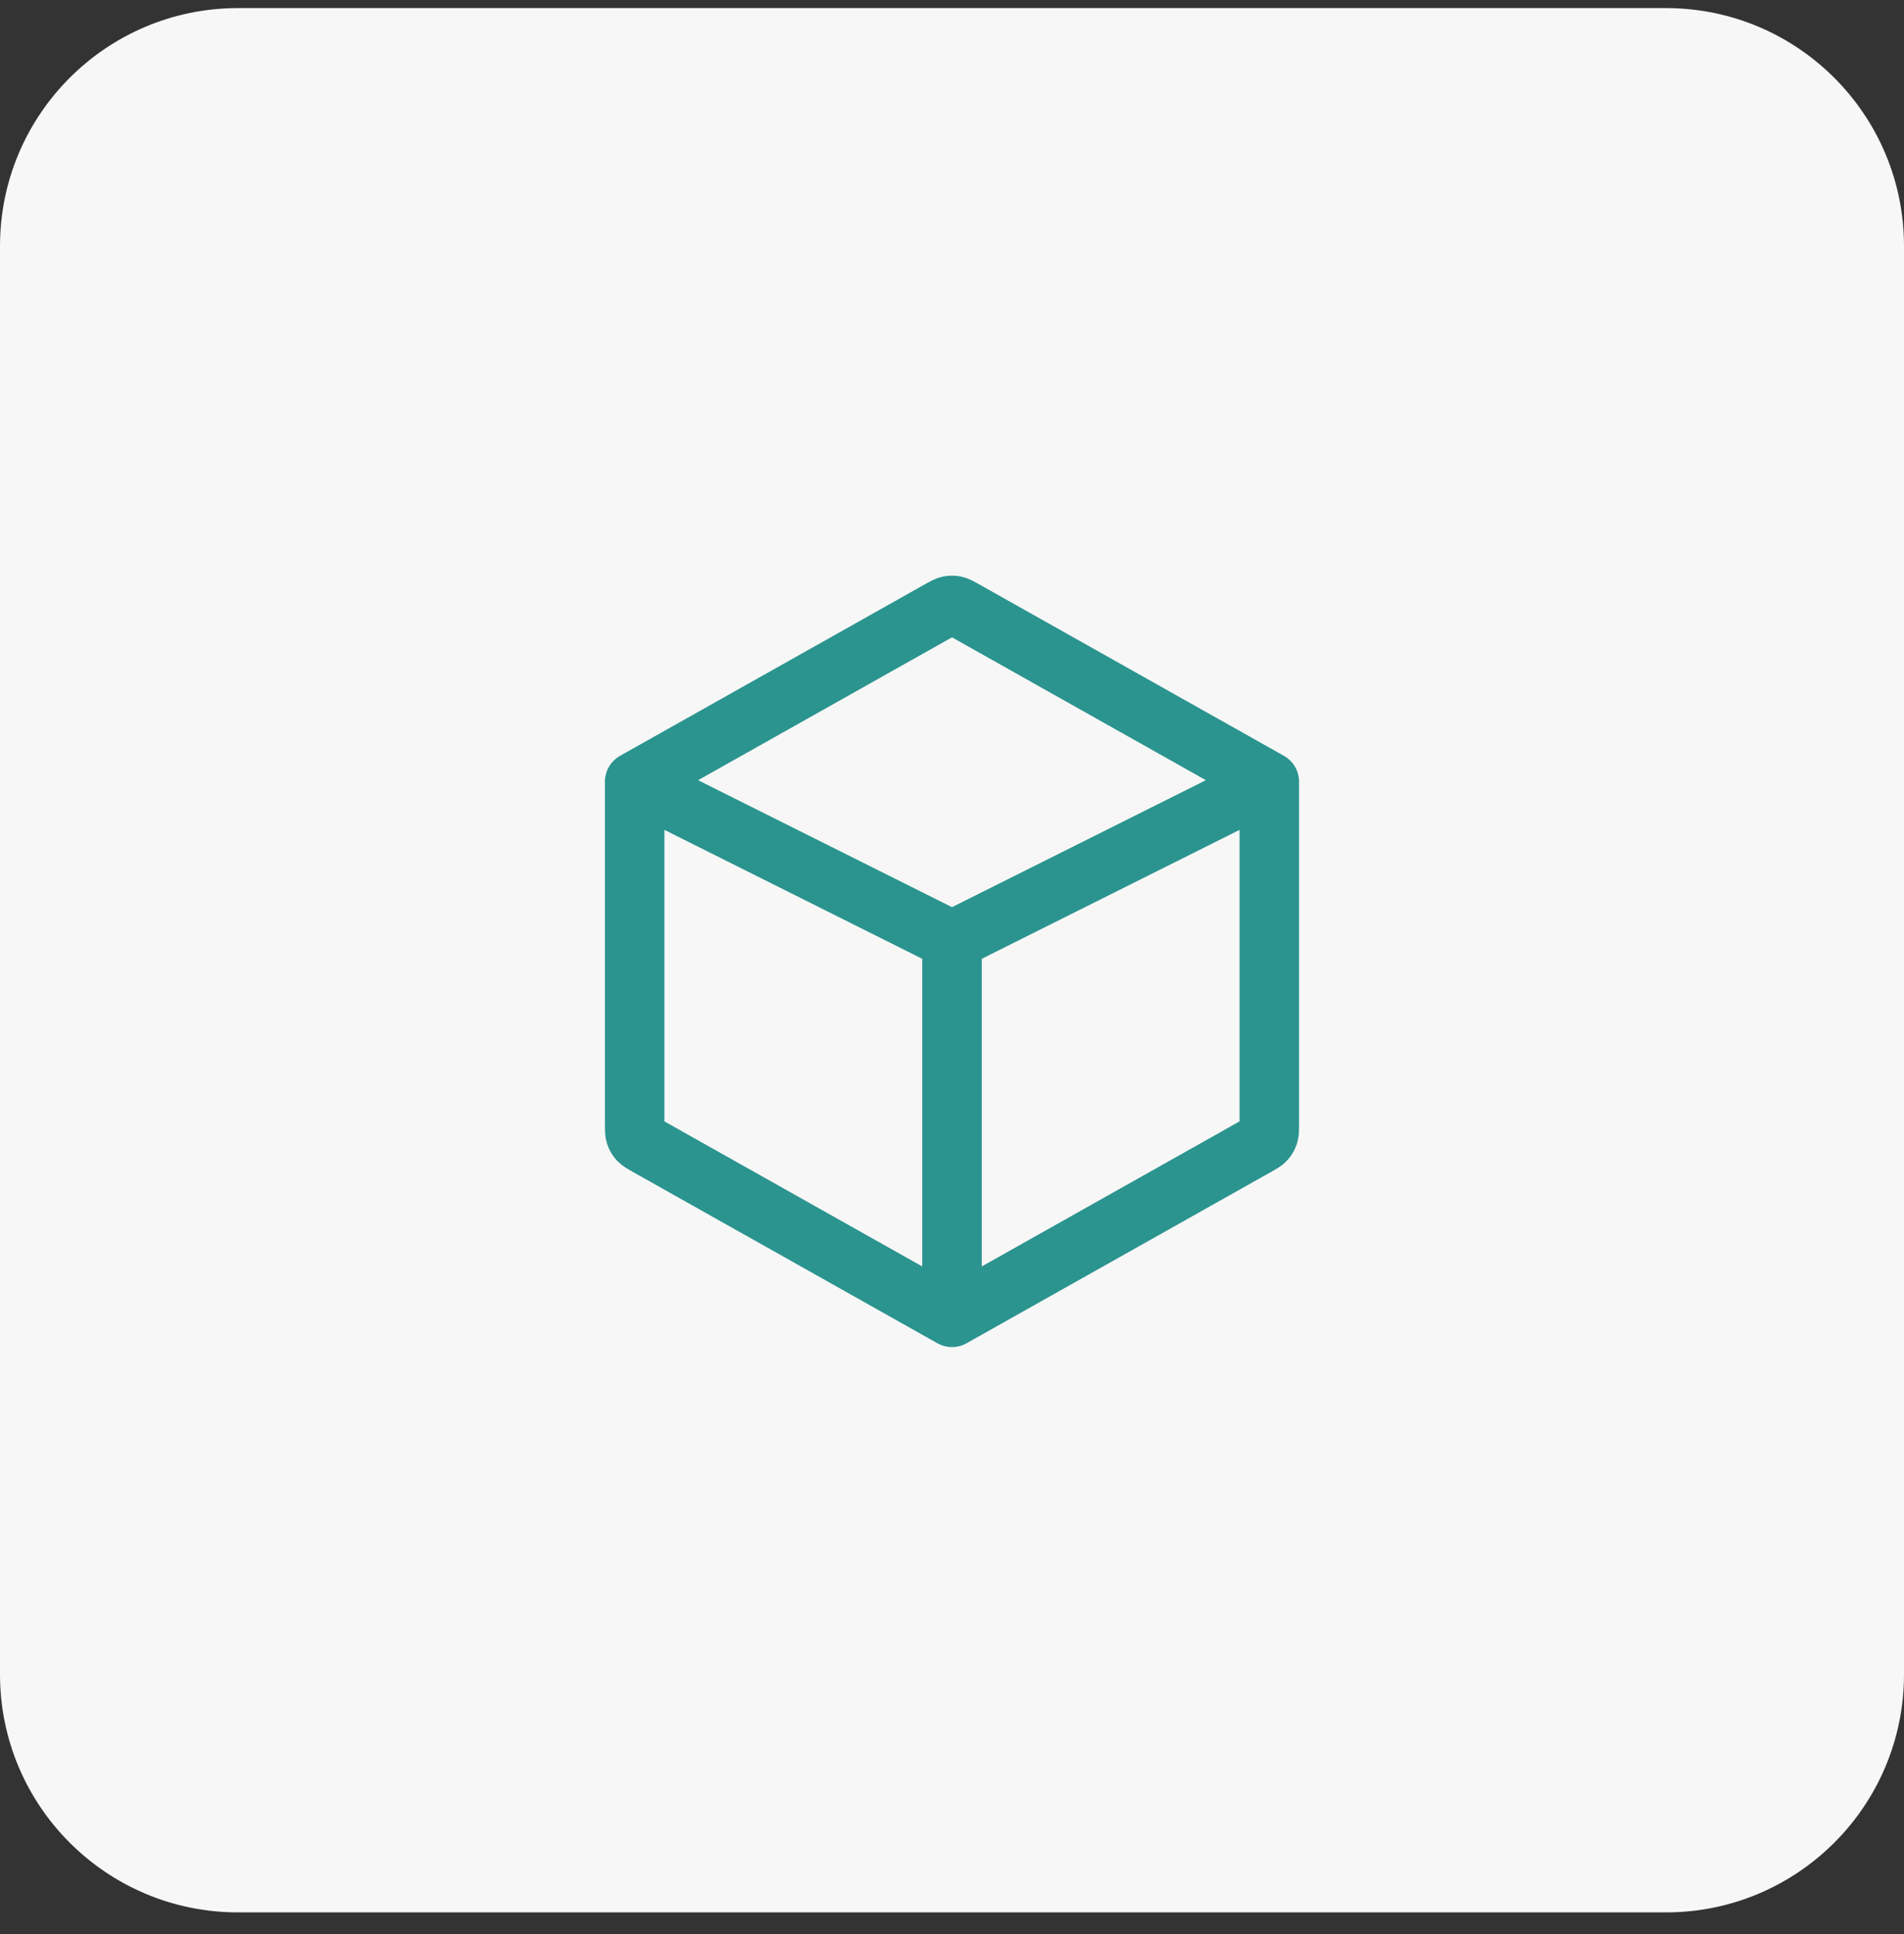 <svg width="64" height="65" viewBox="0 0 64 65" fill="none" xmlns="http://www.w3.org/2000/svg">
<rect x="0" y="0" width="64" height="65" fill="#333333" stroke="none"/>
<path d="M0 8.272C0 3.854 3.582 0.272 8 0.272H56C60.418 0.272 64 3.854 64 8.272V56.273C64 60.691 60.418 64.272 56 64.272H8C3.582 64.272 0 60.691 0 56.273V8.272Z" fill="#F7F7F7"/>
<path d="M21.333 26.273L31.608 20.493C31.75 20.413 31.822 20.372 31.898 20.357C31.965 20.343 32.034 20.343 32.101 20.357C32.177 20.372 32.249 20.413 32.392 20.493L42.666 26.273M21.333 26.273V37.805C21.333 37.975 21.333 38.06 21.358 38.136C21.38 38.203 21.416 38.265 21.464 38.318C21.518 38.377 21.592 38.418 21.741 38.502L32 44.273M21.333 26.273L32 31.606M32 44.273L42.258 38.502C42.407 38.418 42.481 38.377 42.535 38.318C42.583 38.265 42.619 38.203 42.641 38.136C42.666 38.06 42.666 37.975 42.666 37.805V26.273M32 44.273V31.606M42.666 26.273L32 31.606" stroke="#2B948F" stroke-width="2" stroke-linecap="round" stroke-linejoin="round"/>
</svg>
